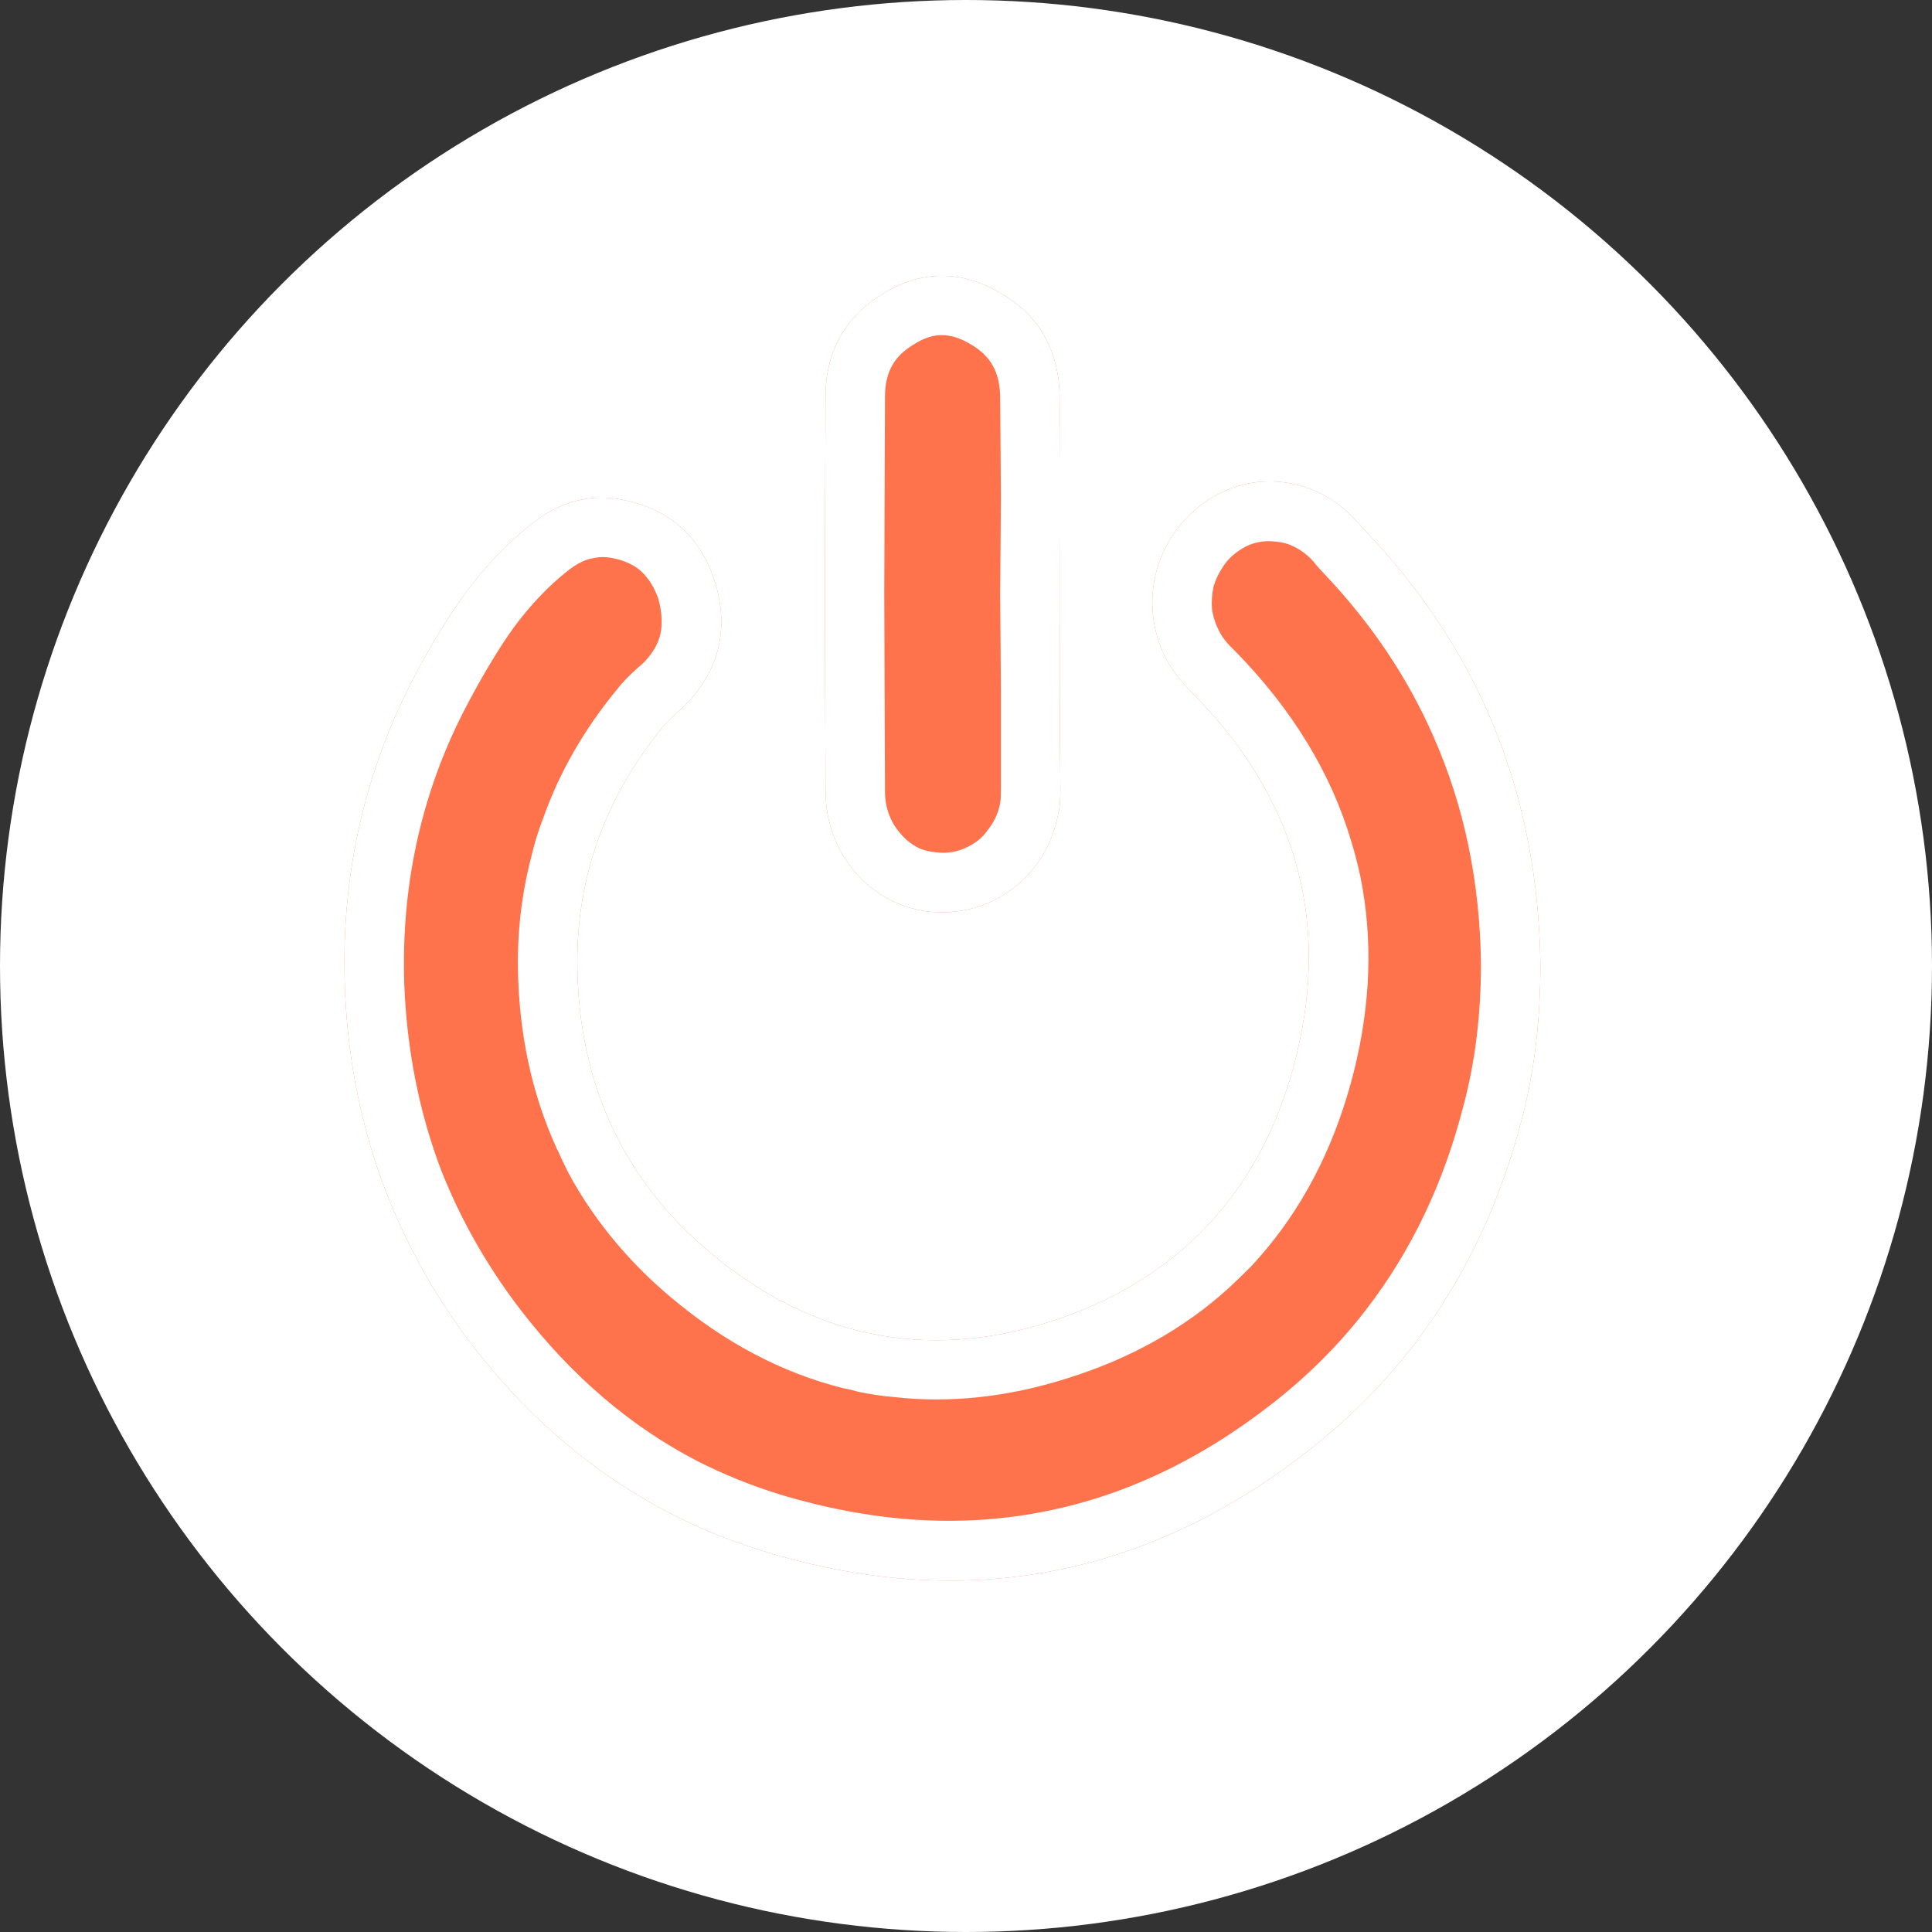 <svg width="26" height="26" viewBox="0 0 26 26" fill="none" xmlns="http://www.w3.org/2000/svg" xmlns:xlink="http://www.w3.org/1999/xlink">
	<rect x="0" y="0" width="26" height="26" fill="#333333" stroke="none"/>
	<desc>
			Created with Pixso.
	</desc>
	<defs/>
	<circle id="Ellipse 137" cx="13" cy="13" r="13" fill="#FFFFFF" fill-opacity="1"/>
	<path id="Vector" d="M20.73 12.98C20.7 10.71 19.92 8.77 18.39 7.16C18.35 7.12 18.31 7.07 18.26 7.02C17.73 6.41 16.84 6.3 16.2 6.77C15.54 7.24 15.32 8.11 15.68 8.84C15.77 9.02 15.9 9.18 16.04 9.32C17.39 10.68 17.92 12.32 17.44 14.23C16.99 16.05 15.83 17.25 14.12 17.79C12.45 18.32 10.9 17.99 9.55 16.85C8.39 15.88 7.79 14.58 7.77 13.02C7.75 11.79 8.16 10.71 8.93 9.77C9.03 9.65 9.16 9.56 9.26 9.45C9.69 8.99 9.81 8.43 9.62 7.83C9.43 7.22 9 6.85 8.4 6.73C7.93 6.63 7.51 6.76 7.13 7.07C6.46 7.6 6 8.31 5.6 9.06C4.91 10.36 4.59 11.77 4.64 13.25C4.7 15.07 5.28 16.69 6.36 18.11C7.39 19.44 8.69 20.39 10.26 20.87C12.91 21.69 15.39 21.26 17.61 19.52C19.06 18.39 20.01 16.88 20.48 15.06C20.66 14.38 20.73 13.68 20.73 12.98Z" fill="#FE724C" fill-opacity="1" fill-rule="nonzero"/>
	<path id="Vector" d="M20.73 12.98C20.7 10.71 19.92 8.77 18.39 7.16C18.35 7.12 18.31 7.07 18.26 7.02C17.73 6.41 16.84 6.3 16.2 6.77C15.54 7.24 15.32 8.11 15.68 8.84C15.77 9.02 15.9 9.18 16.04 9.32C17.39 10.68 17.92 12.32 17.44 14.23C16.99 16.05 15.83 17.25 14.12 17.79C12.45 18.32 10.9 17.99 9.55 16.85C8.39 15.88 7.79 14.58 7.77 13.02C7.75 11.79 8.16 10.71 8.93 9.77C9.03 9.65 9.16 9.56 9.26 9.45C9.69 8.99 9.81 8.43 9.62 7.83C9.43 7.22 9 6.85 8.4 6.73C7.93 6.63 7.51 6.76 7.13 7.07C6.46 7.6 6 8.31 5.6 9.06C4.91 10.36 4.59 11.77 4.64 13.25C4.7 15.07 5.28 16.69 6.36 18.11C7.39 19.44 8.69 20.39 10.26 20.87C12.91 21.69 15.39 21.26 17.61 19.52C19.06 18.39 20.01 16.88 20.48 15.06C20.66 14.38 20.73 13.68 20.73 12.98ZM19.29 9.91Q18.77 8.72 17.81 7.71L17.81 7.71Q17.77 7.67 17.71 7.6Q17.68 7.56 17.67 7.55Q17.55 7.42 17.4 7.35Q17.3 7.3 17.17 7.29Q17.02 7.27 16.88 7.31Q16.77 7.34 16.66 7.42Q16.53 7.51 16.45 7.64Q16.37 7.76 16.33 7.9Q16.3 8.05 16.31 8.19Q16.33 8.34 16.4 8.48Q16.46 8.61 16.61 8.75Q17.78 9.94 18.19 11.34Q18.26 11.57 18.31 11.81Q18.56 13.06 18.22 14.42Q17.87 15.81 17.05 16.8Q16.95 16.92 16.84 17.04Q16.69 17.19 16.54 17.33Q15.64 18.15 14.36 18.55Q13.16 18.93 12.02 18.8Q11.79 18.78 11.55 18.73Q11.45 18.7 11.34 18.68Q10.11 18.37 9.03 17.46Q8.28 16.83 7.79 16.03Q7.63 15.77 7.51 15.49Q7.49 15.46 7.48 15.43Q6.99 14.34 6.97 13.03Q6.96 12.26 7.15 11.53Q7.21 11.27 7.31 11.01Q7.64 10.08 8.31 9.27Q8.4 9.15 8.58 8.99Q8.65 8.93 8.67 8.91Q8.85 8.72 8.89 8.52Q8.93 8.32 8.86 8.06Q8.78 7.83 8.63 7.69Q8.49 7.56 8.24 7.51Q8.09 7.48 7.95 7.52Q7.95 7.52 7.94 7.52Q7.79 7.56 7.63 7.69Q7.25 7.99 6.91 8.45Q6.63 8.84 6.31 9.44Q5.96 10.09 5.75 10.79Q5.4 11.95 5.44 13.23Q5.49 14.56 5.93 15.73Q6.32 16.73 7 17.62Q8.03 18.96 9.38 19.66Q9.91 19.93 10.49 20.11Q12.34 20.67 14.01 20.35Q15.65 20.04 17.12 18.89Q17.84 18.33 18.38 17.63Q19.3 16.44 19.7 14.86Q19.93 13.99 19.93 12.97Q19.91 11.31 19.29 9.91Z" fill="#FFFFFF" fill-opacity="1" fill-rule="evenodd"/>
	<path id="Vector" d="M14.26 8C14.26 6.88 14.27 6.48 14.26 5.36C14.26 4.72 13.98 4.23 13.44 3.93C12.92 3.63 12.38 3.64 11.87 3.96C11.38 4.26 11.11 4.73 11.11 5.33C11.1 7.6 11.1 8.39 11.11 10.65C11.11 11.49 11.72 12.19 12.52 12.27C13.34 12.35 14.08 11.8 14.24 10.96C14.27 10.84 14.27 10.72 14.27 10.6C14.26 9.49 14.26 9.11 14.26 8Z" fill="#FE724C" fill-opacity="1" fill-rule="nonzero"/>
	<path id="Vector" d="M14.26 8C14.26 7.59 14.27 7.28 14.27 7C14.27 6.5 14.27 6.08 14.26 5.36C14.26 4.72 13.98 4.23 13.44 3.93C12.92 3.63 12.38 3.64 11.87 3.96C11.38 4.26 11.11 4.73 11.11 5.33C11.1 7.6 11.1 8.39 11.11 10.65C11.11 11.49 11.72 12.19 12.52 12.27C13.34 12.35 14.08 11.8 14.24 10.96C14.27 10.84 14.27 10.72 14.27 10.6C14.26 9.49 14.26 9.11 14.26 8L14.26 8ZM13.47 6.68L13.46 5.36Q13.46 5.1 13.36 4.92Q13.26 4.74 13.04 4.62Q12.85 4.51 12.67 4.51Q12.49 4.51 12.29 4.64Q12.09 4.76 12 4.93Q11.91 5.1 11.91 5.33L11.9 7.99L11.91 10.65Q11.91 10.84 11.98 11Q12.03 11.12 12.12 11.22Q12.23 11.35 12.38 11.42Q12.48 11.46 12.6 11.47Q12.77 11.49 12.92 11.44Q13.04 11.4 13.15 11.32Q13.24 11.25 13.3 11.16Q13.42 11.01 13.46 10.81Q13.47 10.75 13.47 10.6L13.47 9.3L13.46 8L13.47 6.68Z" fill="#FFFFFF" fill-opacity="1" fill-rule="evenodd"/>
</svg>
